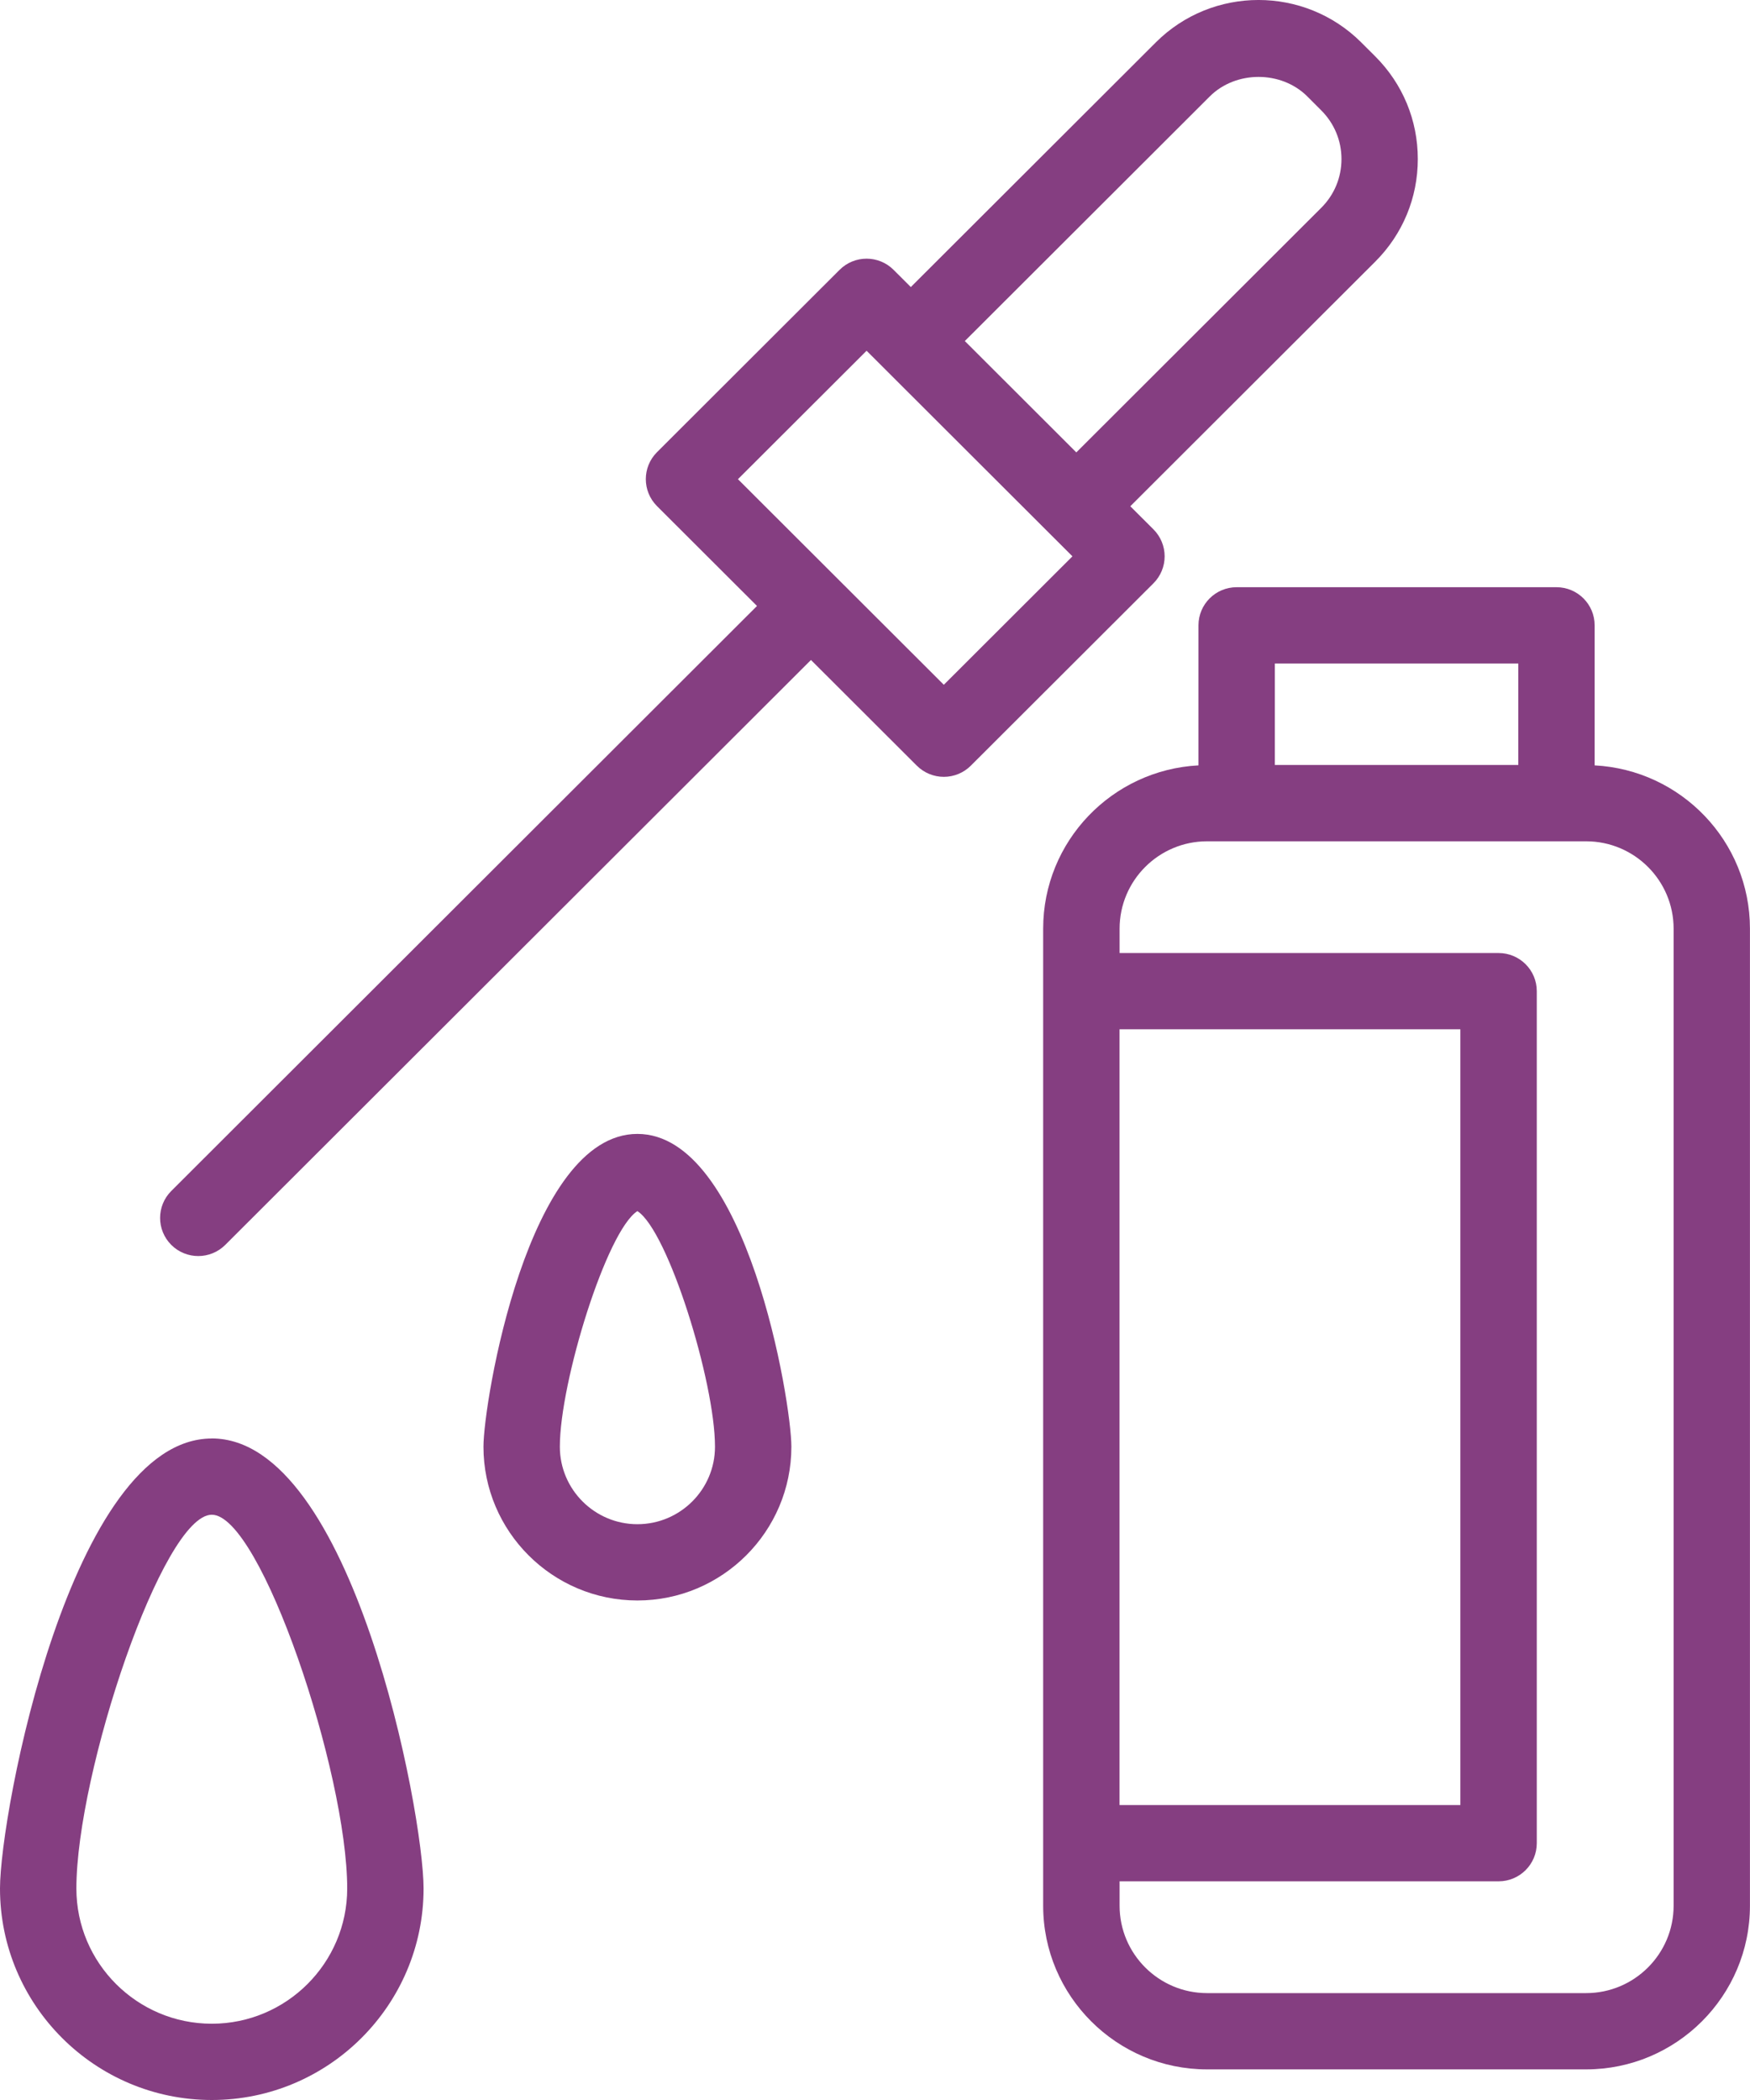 <svg width="125" height="150" viewBox="0 0 125 150" fill="none" xmlns="http://www.w3.org/2000/svg">
<g clip-path="url(#clip0_80_40)">
<path d="M14.162 89.718C14.858 89.718 15.558 89.452 16.09 88.921L57.926 47.141L65.488 54.692C65.999 55.202 66.695 55.489 67.416 55.489C68.138 55.489 68.834 55.202 69.344 54.692L82.391 41.663C82.901 41.154 83.189 40.459 83.189 39.738C83.189 39.018 82.901 38.322 82.391 37.813L80.736 36.161L98.233 18.688C100.193 16.73 101.272 14.128 101.272 11.358C101.272 8.589 100.193 5.987 98.233 4.029L97.234 3.032C93.185 -1.012 86.6 -1.012 82.555 3.032L65.058 20.504L63.827 19.274C62.762 18.211 61.035 18.211 59.971 19.274L46.928 32.299C45.864 33.362 45.864 35.087 46.928 36.15L54.071 43.283L12.234 85.07C11.17 86.133 11.17 87.858 12.234 88.921C12.766 89.452 13.466 89.718 14.162 89.718ZM68.918 24.358L86.414 6.886C88.276 5.03 91.516 5.03 93.378 6.886L94.377 7.886C95.306 8.815 95.82 10.048 95.82 11.362C95.82 12.676 95.31 13.91 94.377 14.841L76.88 32.314L73.109 28.547L68.918 24.362V24.358ZM61.899 25.053L69.253 32.398L74.953 38.09L76.603 39.738L67.416 48.913L52.711 34.228L61.899 25.053Z" fill="#853E81"/>
<path d="M85.605 44.666V54.67C79.435 54.991 74.512 60.09 74.512 66.331V136.123C74.512 142.568 79.763 147.813 86.217 147.813H113.291C119.745 147.813 124.996 142.568 124.996 136.123V66.331C124.996 60.09 120.073 54.994 113.903 54.67V44.666C113.903 43.163 112.682 41.944 111.177 41.944H88.331C86.826 41.944 85.605 43.163 85.605 44.666ZM79.967 73.519H104.311V128.935H79.967V73.519ZM119.544 66.331V136.123C119.544 139.566 116.742 142.365 113.294 142.365H86.221C82.773 142.365 79.971 139.566 79.971 136.123V134.38H107.044C108.55 134.38 109.77 133.161 109.77 131.658V70.796C109.77 69.293 108.55 68.074 107.044 68.074H79.971V66.335C79.971 62.892 82.773 60.093 86.221 60.093H113.294C116.742 60.093 119.544 62.892 119.544 66.335V66.331ZM91.061 47.392H108.451V54.641H91.061V47.392Z" fill="#853E81"/>
<path d="M15.128 102.75C5.08 102.75 0 129.467 0 134.893C0 143.223 6.786 150 15.128 150C23.469 150 30.255 143.223 30.255 134.893C30.255 129.463 25.175 102.746 15.128 102.746V102.75ZM15.128 144.552C9.796 144.552 5.456 140.221 5.456 134.893C5.456 126.621 11.625 108.195 15.128 108.195C18.63 108.195 24.8 126.617 24.8 134.893C24.8 140.217 20.459 144.552 15.128 144.552Z" fill="#853E81"/>
<path d="M56.527 103.336C56.527 100.152 53.356 80.994 45.528 80.994C37.7 80.994 34.533 100.152 34.533 103.336C34.533 109.392 39.468 114.32 45.528 114.32C51.589 114.32 56.527 109.392 56.527 103.336ZM45.528 108.872C42.474 108.872 39.989 106.389 39.989 103.336C39.989 98.71 43.338 87.905 45.528 86.508C47.719 87.905 51.071 98.71 51.071 103.336C51.071 106.389 48.586 108.872 45.528 108.872Z" fill="#853E81"/>
</g>
<defs>
<clipPath id="clip0_80_40">
<rect width="125" height="150" fill="white"/>
</clipPath>
</defs>
</svg>
